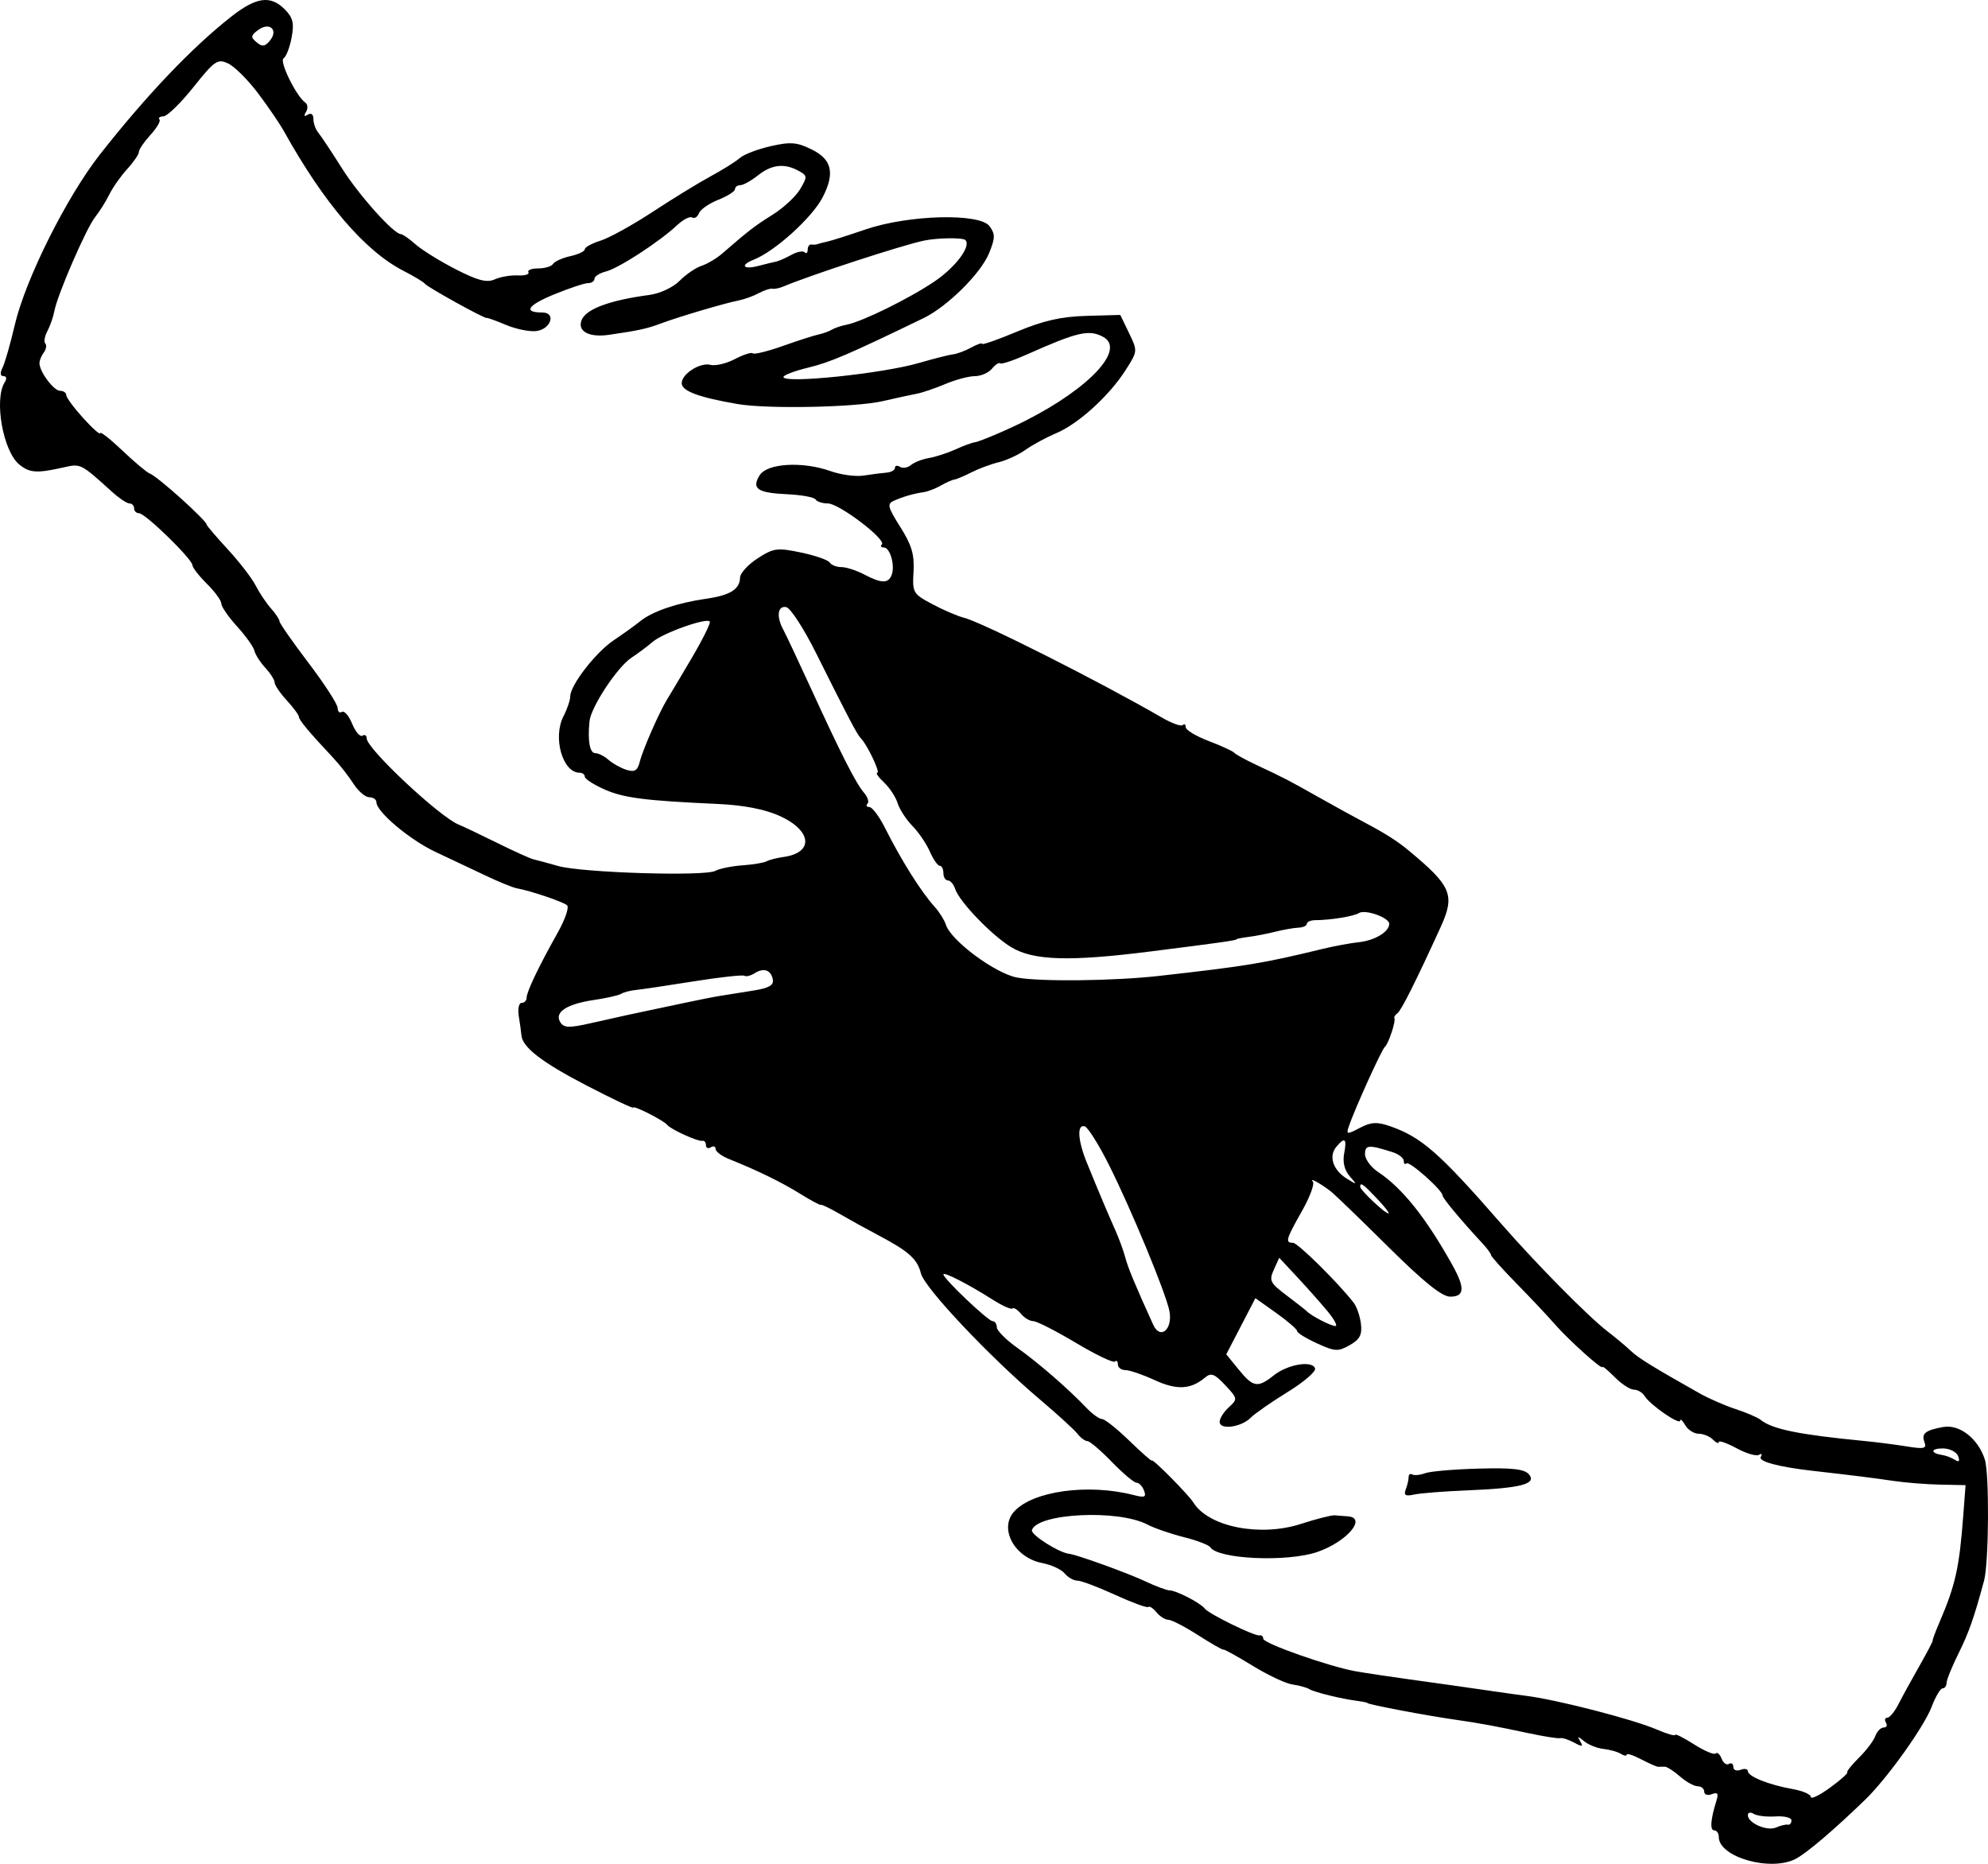 <svg width="80" height="75" viewBox="0 0 80 75" fill="none" xmlns="http://www.w3.org/2000/svg">
<path fill-rule="evenodd" clip-rule="evenodd" d="M9.297 0.676C7.719 1.917 5.893 3.834 4.027 6.208C2.683 7.919 1.027 11.23 0.597 13.067C0.42 13.826 0.198 14.602 0.104 14.791C-0.006 15.012 0.008 15.136 0.141 15.136C0.261 15.136 0.283 15.24 0.191 15.382C-0.248 16.069 0.12 18.155 0.775 18.691C1.197 19.036 1.48 19.053 2.605 18.798C3.244 18.653 3.264 18.663 4.506 19.789C4.791 20.047 5.108 20.259 5.21 20.259C5.312 20.259 5.396 20.348 5.396 20.456C5.396 20.564 5.487 20.653 5.597 20.653C5.844 20.653 7.734 22.492 7.742 22.74C7.745 22.838 8.008 23.177 8.327 23.493C8.646 23.809 8.907 24.168 8.907 24.29C8.907 24.412 9.192 24.825 9.54 25.208C9.889 25.591 10.203 26.031 10.238 26.185C10.273 26.339 10.47 26.648 10.676 26.872C10.883 27.096 11.052 27.363 11.052 27.465C11.052 27.568 11.271 27.89 11.539 28.183C11.807 28.475 12.027 28.772 12.027 28.842C12.027 28.97 12.446 29.471 13.392 30.478C13.66 30.763 14.035 31.241 14.225 31.539C14.415 31.837 14.701 32.081 14.859 32.081C15.017 32.081 15.147 32.171 15.147 32.281C15.147 32.666 16.492 33.797 17.522 34.28C18.093 34.547 18.999 34.975 19.535 35.231C20.071 35.486 20.642 35.719 20.802 35.747C21.342 35.842 22.653 36.285 22.819 36.428C22.91 36.506 22.741 37.001 22.445 37.527C21.681 38.886 21.192 39.909 21.192 40.149C21.192 40.263 21.102 40.356 20.991 40.356C20.88 40.356 20.829 40.598 20.877 40.898C20.926 41.196 20.973 41.537 20.982 41.656C21.017 42.139 21.802 42.746 23.594 43.676C24.633 44.216 25.483 44.618 25.483 44.57C25.483 44.465 26.71 45.089 26.848 45.264C26.991 45.447 28.091 45.947 28.262 45.907C28.342 45.888 28.408 45.967 28.408 46.081C28.408 46.196 28.496 46.235 28.603 46.168C28.71 46.101 28.798 46.132 28.798 46.236C28.798 46.34 29.039 46.521 29.334 46.639C30.468 47.092 31.46 47.577 32.211 48.045C32.64 48.312 33.012 48.51 33.038 48.485C33.064 48.46 33.415 48.63 33.818 48.864C34.221 49.098 34.902 49.473 35.331 49.699C36.564 50.348 36.916 50.662 37.058 51.239C37.201 51.824 39.833 54.612 41.862 56.328C42.558 56.917 43.231 57.532 43.358 57.694C43.484 57.857 43.664 57.99 43.758 57.99C43.852 57.99 44.295 58.367 44.741 58.827C45.188 59.288 45.636 59.665 45.736 59.665C45.836 59.665 45.972 59.807 46.038 59.982C46.138 60.245 46.065 60.276 45.62 60.161C43.787 59.689 41.551 59.999 40.808 60.828C40.187 61.522 40.832 62.689 41.955 62.901C42.312 62.969 42.712 63.155 42.843 63.315C42.974 63.475 43.205 63.605 43.355 63.605C43.505 63.605 44.19 63.863 44.877 64.178C45.564 64.492 46.164 64.712 46.21 64.665C46.256 64.619 46.405 64.716 46.54 64.881C46.676 65.046 46.891 65.181 47.018 65.181C47.144 65.181 47.682 65.459 48.212 65.799C48.743 66.139 49.202 66.401 49.232 66.38C49.262 66.359 49.791 66.652 50.407 67.03C51.023 67.408 51.744 67.748 52.01 67.784C52.275 67.821 52.58 67.905 52.687 67.971C52.893 68.097 53.978 68.362 54.637 68.448C54.852 68.475 55.027 68.512 55.027 68.53C55.027 68.587 57.464 69.048 58.635 69.212C59.486 69.331 60.189 69.462 61.56 69.754C62.15 69.88 62.702 69.965 62.787 69.944C62.872 69.922 63.124 70.004 63.347 70.124C63.674 70.301 63.722 70.292 63.594 70.078C63.462 69.857 63.489 69.856 63.751 70.07C63.924 70.212 64.274 70.35 64.528 70.378C64.782 70.405 65.096 70.493 65.225 70.575C65.355 70.655 65.461 70.67 65.461 70.606C65.461 70.543 65.723 70.628 66.044 70.796C66.364 70.963 66.671 71.098 66.726 71.096C66.781 71.094 66.9 71.092 66.991 71.092C67.082 71.092 67.359 71.27 67.606 71.486C67.853 71.703 68.174 71.88 68.318 71.88C68.463 71.88 68.581 71.978 68.581 72.099C68.581 72.219 68.718 72.263 68.886 72.198C69.118 72.109 69.163 72.171 69.073 72.457C68.836 73.212 68.802 73.654 68.982 73.654C69.083 73.654 69.166 73.773 69.166 73.919C69.166 74.736 71.266 75.33 72.269 74.797C72.725 74.554 73.804 73.634 75.06 72.418C75.945 71.56 77.426 69.489 77.734 68.678C77.888 68.272 78.086 67.94 78.173 67.94C78.26 67.94 78.332 67.842 78.332 67.722C78.332 67.603 78.548 67.069 78.812 66.538C79.227 65.704 79.438 65.102 79.842 63.605C80.035 62.889 80.058 59.31 79.873 58.732C79.602 57.886 78.852 57.302 78.191 57.424C77.473 57.555 77.312 57.687 77.445 58.036C77.541 58.291 77.427 58.317 76.727 58.204C76.269 58.13 75.499 58.031 75.016 57.985C72.395 57.731 71.323 57.513 70.853 57.137C70.73 57.038 70.278 56.843 69.848 56.703C69.419 56.564 68.761 56.276 68.386 56.064C66.501 55.001 65.921 54.642 65.626 54.359C65.449 54.189 65.022 53.832 64.677 53.566C63.899 52.965 61.813 50.851 60.39 49.22C57.918 46.386 57.197 45.755 55.936 45.318C55.412 45.137 55.175 45.15 54.723 45.386C54.202 45.659 54.169 45.655 54.276 45.333C54.502 44.658 55.603 42.226 55.727 42.129C55.871 42.016 56.18 41.084 56.112 40.969C56.087 40.927 56.143 40.838 56.236 40.772C56.388 40.663 56.977 39.489 57.97 37.314C58.565 36.01 58.417 35.657 56.668 34.209C56.229 33.845 55.717 33.52 54.93 33.106C54.554 32.908 53.721 32.45 53.077 32.087C51.819 31.378 51.725 31.328 50.542 30.773C50.113 30.571 49.718 30.353 49.664 30.289C49.611 30.225 49.15 30.014 48.641 29.819C48.131 29.625 47.714 29.374 47.714 29.262C47.714 29.151 47.662 29.112 47.598 29.177C47.534 29.241 47.161 29.109 46.769 28.882C44.253 27.427 39.538 25.048 38.8 24.861C38.535 24.794 37.956 24.546 37.514 24.309C36.74 23.896 36.712 23.848 36.762 23.005C36.802 22.317 36.689 21.935 36.232 21.21C35.717 20.394 35.689 20.274 35.979 20.146C36.354 19.981 36.763 19.864 37.184 19.802C37.344 19.778 37.652 19.659 37.866 19.536C38.081 19.413 38.323 19.306 38.404 19.297C38.486 19.289 38.793 19.159 39.087 19.01C39.381 18.86 39.879 18.675 40.194 18.599C40.51 18.522 40.992 18.298 41.267 18.101C41.542 17.904 42.101 17.602 42.51 17.429C43.399 17.055 44.649 15.915 45.307 14.877C45.781 14.132 45.782 14.12 45.433 13.4L45.082 12.673L43.717 12.711C42.706 12.739 41.984 12.903 40.938 13.34C40.16 13.665 39.524 13.889 39.524 13.837C39.524 13.785 39.326 13.851 39.085 13.984C38.844 14.117 38.515 14.24 38.354 14.258C38.193 14.276 37.578 14.432 36.989 14.604C35.517 15.034 31.528 15.448 31.528 15.171C31.528 15.095 31.977 14.925 32.526 14.793C33.399 14.583 34.154 14.259 37.16 12.804C38.124 12.337 39.468 11.006 39.802 10.187C40.05 9.578 40.053 9.421 39.822 9.104C39.431 8.565 36.556 8.641 34.824 9.235C34.137 9.47 33.444 9.691 33.283 9.724C33.122 9.758 32.947 9.803 32.893 9.825C32.84 9.846 32.73 9.853 32.65 9.84C32.569 9.827 32.503 9.92 32.503 10.046C32.503 10.172 32.448 10.22 32.38 10.152C32.312 10.083 32.071 10.13 31.844 10.257C31.616 10.383 31.343 10.504 31.236 10.525C31.128 10.546 30.799 10.627 30.504 10.704C29.903 10.861 29.77 10.669 30.33 10.45C31.176 10.119 32.68 8.76 33.102 7.944C33.605 6.971 33.481 6.418 32.671 6.018C32.071 5.721 31.817 5.7 31.017 5.881C30.497 5.999 29.939 6.212 29.776 6.355C29.614 6.499 29.086 6.83 28.603 7.091C28.12 7.352 27.067 7.998 26.263 8.526C25.458 9.054 24.515 9.576 24.166 9.684C23.818 9.793 23.533 9.949 23.533 10.031C23.533 10.112 23.27 10.237 22.95 10.308C22.629 10.379 22.317 10.52 22.256 10.62C22.195 10.72 21.925 10.801 21.657 10.801C21.389 10.801 21.212 10.871 21.264 10.955C21.315 11.039 21.123 11.097 20.836 11.083C20.549 11.069 20.131 11.141 19.906 11.243C19.592 11.385 19.228 11.291 18.346 10.839C17.713 10.515 16.984 10.063 16.726 9.836C16.468 9.608 16.203 9.422 16.135 9.422C15.846 9.422 14.438 7.85 13.754 6.762C13.345 6.112 12.92 5.473 12.811 5.342C12.701 5.211 12.612 4.962 12.612 4.789C12.612 4.6 12.521 4.53 12.387 4.614C12.24 4.705 12.215 4.667 12.314 4.505C12.398 4.368 12.386 4.199 12.287 4.13C11.92 3.873 11.228 2.463 11.412 2.347C11.516 2.283 11.661 1.906 11.735 1.51C11.843 0.928 11.79 0.711 11.46 0.377C10.886 -0.202 10.312 -0.123 9.297 0.676ZM10.862 1.634C10.662 1.877 10.552 1.891 10.326 1.702C10.079 1.495 10.088 1.429 10.39 1.206C10.847 0.868 11.216 1.202 10.862 1.634ZM10.376 3.742C10.782 4.281 11.254 4.972 11.424 5.278C13.038 8.179 14.684 10.101 16.236 10.898C16.656 11.114 17.044 11.347 17.097 11.417C17.208 11.561 19.508 12.834 19.585 12.794C19.612 12.779 19.961 12.905 20.36 13.074C20.76 13.242 21.307 13.354 21.577 13.322C22.169 13.252 22.393 12.575 21.824 12.575C21.041 12.575 21.228 12.287 22.294 11.848C22.905 11.598 23.52 11.393 23.663 11.393C23.806 11.393 23.923 11.313 23.923 11.217C23.923 11.12 24.132 10.988 24.388 10.923C24.898 10.794 26.548 9.72 27.246 9.063C27.488 8.835 27.762 8.695 27.854 8.752C27.946 8.809 28.068 8.733 28.125 8.582C28.182 8.431 28.533 8.187 28.904 8.04C29.275 7.893 29.578 7.7 29.578 7.612C29.578 7.524 29.674 7.452 29.791 7.452C29.908 7.452 30.227 7.275 30.5 7.058C31.052 6.619 31.559 6.561 32.131 6.871C32.492 7.066 32.496 7.108 32.2 7.61C32.027 7.902 31.532 8.363 31.1 8.634C30.365 9.095 30.14 9.268 29.063 10.202C28.834 10.401 28.458 10.624 28.228 10.698C27.998 10.772 27.602 11.042 27.348 11.3C27.085 11.565 26.56 11.811 26.135 11.868C24.521 12.084 23.572 12.438 23.402 12.887C23.231 13.337 23.707 13.589 24.508 13.473C25.703 13.299 26.035 13.227 26.594 13.017C27.304 12.751 29.167 12.199 29.712 12.094C29.946 12.048 30.315 11.915 30.533 11.798C30.75 11.68 30.997 11.6 31.081 11.618C31.166 11.637 31.367 11.596 31.528 11.528C32.596 11.075 36.31 9.863 37.184 9.682C37.733 9.568 38.745 9.555 38.849 9.66C39.089 9.903 38.461 10.746 37.61 11.323C36.603 12.006 34.701 12.943 34.073 13.065C33.853 13.108 33.585 13.198 33.478 13.264C33.372 13.331 33.131 13.418 32.943 13.459C32.755 13.499 32.103 13.708 31.496 13.924C30.888 14.139 30.348 14.272 30.295 14.219C30.242 14.165 29.918 14.269 29.573 14.449C29.229 14.629 28.788 14.734 28.593 14.682C28.176 14.572 27.433 15.044 27.433 15.42C27.433 15.734 28.114 15.989 29.676 16.258C30.874 16.465 34.435 16.394 35.526 16.141C36.062 16.017 36.679 15.883 36.896 15.843C37.114 15.802 37.629 15.627 38.041 15.453C38.454 15.278 38.989 15.136 39.231 15.136C39.473 15.136 39.782 15.001 39.918 14.836C40.053 14.671 40.202 14.574 40.249 14.621C40.296 14.668 40.788 14.504 41.343 14.256C43.357 13.357 43.825 13.249 44.392 13.556C45.306 14.05 43.869 15.606 41.279 16.924C40.582 17.279 39.41 17.778 39.231 17.797C39.124 17.808 38.773 17.937 38.451 18.084C38.129 18.23 37.649 18.386 37.383 18.431C37.118 18.475 36.793 18.601 36.661 18.712C36.529 18.823 36.329 18.856 36.217 18.786C36.105 18.716 36.014 18.734 36.014 18.826C36.014 18.917 35.86 19.004 35.672 19.019C35.484 19.034 35.072 19.087 34.755 19.137C34.439 19.187 33.84 19.107 33.425 18.959C32.297 18.557 30.869 18.64 30.569 19.125C30.234 19.666 30.48 19.834 31.685 19.889C32.254 19.915 32.763 20.009 32.818 20.097C32.872 20.186 33.096 20.259 33.316 20.259C33.764 20.259 35.679 21.713 35.487 21.908C35.419 21.976 35.456 22.032 35.568 22.032C35.819 22.032 36.025 22.757 35.882 23.135C35.748 23.488 35.471 23.482 34.773 23.115C34.465 22.953 34.053 22.82 33.858 22.82C33.662 22.82 33.451 22.737 33.389 22.636C33.327 22.535 32.807 22.354 32.234 22.234C31.276 22.033 31.133 22.052 30.49 22.467C30.105 22.715 29.786 23.063 29.781 23.239C29.769 23.716 29.387 23.954 28.408 24.095C27.252 24.262 26.257 24.6 25.775 24.989C25.561 25.163 25.078 25.509 24.703 25.76C23.977 26.244 22.948 27.571 22.948 28.022C22.948 28.17 22.825 28.531 22.675 28.823C22.235 29.679 22.64 31.095 23.324 31.095C23.439 31.095 23.533 31.167 23.533 31.255C23.533 31.342 23.885 31.571 24.315 31.762C25.095 32.11 25.935 32.218 28.895 32.352C29.91 32.398 30.77 32.563 31.354 32.824C32.677 33.414 32.769 34.314 31.523 34.486C31.258 34.523 30.953 34.601 30.846 34.66C30.738 34.719 30.3 34.792 29.871 34.822C29.442 34.853 28.953 34.953 28.784 35.044C28.359 35.273 23.417 35.12 22.46 34.848C22.031 34.726 21.581 34.604 21.459 34.577C21.337 34.549 20.679 34.251 19.996 33.914C19.314 33.576 18.623 33.248 18.462 33.184C17.699 32.882 14.757 30.126 14.757 29.714C14.757 29.594 14.679 29.544 14.585 29.604C14.49 29.663 14.304 29.448 14.172 29.125C14.04 28.803 13.854 28.587 13.759 28.647C13.665 28.706 13.587 28.634 13.587 28.487C13.587 28.34 13.06 27.526 12.417 26.678C11.773 25.83 11.247 25.076 11.247 25.001C11.247 24.926 11.093 24.693 10.905 24.483C10.718 24.273 10.441 23.86 10.29 23.565C10.14 23.27 9.635 22.614 9.169 22.109C8.703 21.603 8.322 21.158 8.322 21.12C8.322 20.951 6.337 19.166 6.024 19.053C5.91 19.012 5.415 18.596 4.924 18.13C4.433 17.663 4.031 17.348 4.031 17.43C4.031 17.511 3.724 17.239 3.349 16.825C2.973 16.41 2.666 15.994 2.666 15.899C2.666 15.805 2.556 15.727 2.421 15.727C2.174 15.727 1.624 15.011 1.589 14.643C1.578 14.535 1.653 14.334 1.756 14.195C1.858 14.057 1.888 13.89 1.823 13.825C1.758 13.759 1.796 13.534 1.907 13.324C2.018 13.114 2.145 12.749 2.189 12.513C2.313 11.851 3.474 9.176 3.83 8.733C4.004 8.516 4.261 8.107 4.4 7.824C4.54 7.54 4.865 7.079 5.123 6.798C5.38 6.517 5.591 6.207 5.591 6.11C5.591 6.013 5.802 5.704 6.058 5.424C6.315 5.144 6.476 4.865 6.416 4.804C6.356 4.743 6.431 4.687 6.583 4.68C6.735 4.672 7.277 4.143 7.787 3.503C8.637 2.438 8.755 2.357 9.176 2.552C9.43 2.668 9.969 3.204 10.376 3.742ZM32.833 26.268C34.159 28.925 34.491 29.558 34.648 29.716C34.897 29.967 35.434 31.095 35.305 31.095C35.225 31.095 35.345 31.27 35.571 31.483C35.798 31.696 36.046 32.073 36.122 32.32C36.199 32.568 36.465 32.978 36.714 33.232C36.963 33.486 37.28 33.952 37.418 34.266C37.556 34.581 37.735 34.839 37.816 34.839C37.897 34.839 37.964 34.972 37.964 35.135C37.964 35.297 38.046 35.43 38.146 35.43C38.246 35.43 38.378 35.585 38.439 35.775C38.605 36.285 39.912 37.643 40.694 38.116C41.583 38.653 43.037 38.699 46.272 38.29C49.156 37.926 49.762 37.84 49.762 37.795C49.762 37.777 49.981 37.735 50.249 37.701C50.518 37.667 51 37.573 51.322 37.492C51.644 37.411 52.061 37.338 52.248 37.33C52.436 37.322 52.59 37.252 52.59 37.173C52.59 37.095 52.743 37.029 52.931 37.028C53.56 37.023 54.474 36.874 54.687 36.741C54.941 36.582 55.905 36.925 55.905 37.174C55.905 37.495 55.327 37.845 54.684 37.914C54.336 37.951 53.679 38.073 53.224 38.184C50.839 38.764 50.172 38.874 46.642 39.271C44.834 39.474 41.858 39.509 40.929 39.337C40.052 39.175 38.264 37.848 38.064 37.211C38.006 37.028 37.806 36.708 37.619 36.499C37.056 35.873 36.283 34.644 35.612 33.312C35.38 32.851 35.098 32.475 34.984 32.475C34.871 32.475 34.837 32.415 34.909 32.343C34.98 32.27 34.917 32.071 34.768 31.899C34.446 31.53 33.837 30.33 32.608 27.647C32.111 26.564 31.621 25.523 31.519 25.335C31.234 24.81 31.294 24.36 31.641 24.431C31.81 24.466 32.346 25.293 32.833 26.268ZM27.827 26.495C27.39 27.237 26.949 27.977 26.848 28.14C26.534 28.647 25.867 30.165 25.747 30.647C25.657 31.009 25.543 31.08 25.216 30.98C24.987 30.909 24.662 30.729 24.492 30.58C24.323 30.43 24.082 30.307 23.956 30.307C23.733 30.307 23.643 29.818 23.722 29.027C23.778 28.453 24.838 26.846 25.409 26.468C25.678 26.29 26.06 26.004 26.258 25.833C26.68 25.467 28.479 24.831 28.564 25.017C28.596 25.088 28.265 25.753 27.827 26.495ZM31.1 39.417C31.144 39.645 30.937 39.762 30.32 39.86C29.858 39.933 29.261 40.029 28.993 40.072C28.725 40.114 28.067 40.244 27.53 40.36C26.994 40.475 26.38 40.605 26.165 40.649C25.654 40.753 25.029 40.89 23.761 41.176C22.891 41.372 22.692 41.365 22.545 41.13C22.298 40.733 22.806 40.401 23.9 40.24C24.395 40.168 24.888 40.056 24.995 39.992C25.102 39.927 25.366 39.858 25.58 39.838C25.795 39.817 26.838 39.662 27.899 39.493C28.96 39.323 29.886 39.221 29.956 39.265C30.027 39.309 30.212 39.263 30.367 39.164C30.735 38.929 31.026 39.029 31.1 39.417ZM44.623 46.87C45.522 48.662 46.913 52.021 47.057 52.749C47.204 53.492 46.691 53.933 46.407 53.308C45.652 51.644 45.399 51.034 45.283 50.601C45.211 50.33 45.033 49.843 44.888 49.518C44.601 48.877 44.225 47.986 43.735 46.784C43.367 45.882 43.331 45.218 43.656 45.327C43.783 45.37 44.218 46.064 44.623 46.87ZM54.091 46.414C54.024 46.764 54.103 47.089 54.312 47.329C54.624 47.687 54.62 47.691 54.196 47.428C53.646 47.086 53.459 46.534 53.768 46.159C54.115 45.735 54.208 45.808 54.091 46.414ZM56.051 46.368C56.293 46.446 56.49 46.603 56.49 46.717C56.49 46.83 56.538 46.874 56.597 46.815C56.708 46.703 58.05 47.895 58.05 48.106C58.05 48.213 58.787 49.098 59.659 50.037C59.847 50.239 60 50.449 60 50.503C60 50.557 60.461 51.071 61.024 51.646C61.587 52.22 62.276 52.951 62.554 53.271C63.121 53.921 64.486 55.149 64.486 55.009C64.486 54.959 64.709 55.144 64.982 55.42C65.255 55.696 65.602 55.921 65.752 55.921C65.903 55.921 66.096 56.036 66.182 56.177C66.397 56.53 67.604 57.365 67.612 57.166C67.615 57.077 67.707 57.16 67.816 57.349C67.926 57.539 68.169 57.694 68.357 57.694C68.544 57.694 68.803 57.801 68.932 57.931C69.061 58.061 69.166 58.105 69.166 58.029C69.166 57.953 69.487 58.065 69.88 58.277C70.272 58.49 70.681 58.609 70.787 58.542C70.894 58.476 70.925 58.514 70.856 58.627C70.744 58.809 71.589 59.034 72.969 59.189C74.472 59.359 75.426 59.477 76.186 59.591C76.669 59.663 77.522 59.731 78.081 59.742L79.097 59.763L79.008 60.945C78.845 63.102 78.693 63.781 78.027 65.33C77.876 65.683 77.761 65.994 77.773 66.02C77.784 66.046 77.541 66.511 77.232 67.053C76.923 67.595 76.546 68.282 76.395 68.58C76.244 68.878 76.043 69.122 75.947 69.122C75.851 69.122 75.828 69.211 75.894 69.319C75.96 69.427 75.919 69.516 75.802 69.516C75.685 69.516 75.533 69.671 75.464 69.861C75.396 70.05 75.099 70.443 74.805 70.732C74.512 71.022 74.3 71.288 74.335 71.323C74.37 71.359 74.055 71.638 73.635 71.942C73.215 72.248 72.871 72.413 72.871 72.309C72.871 72.206 72.542 72.064 72.14 71.993C71.194 71.827 70.336 71.484 70.336 71.272C70.336 71.18 70.204 71.156 70.043 71.218C69.883 71.281 69.751 71.228 69.751 71.102C69.751 70.975 69.672 70.921 69.576 70.981C69.48 71.041 69.347 70.945 69.279 70.767C69.212 70.59 69.105 70.497 69.042 70.56C68.98 70.624 68.587 70.458 68.169 70.192C67.752 69.926 67.411 69.755 67.411 69.812C67.411 69.869 67.082 69.773 66.68 69.6C65.705 69.18 62.61 68.384 61.365 68.234C61.204 68.215 60.63 68.135 60.09 68.056C58.527 67.83 58.233 67.789 56.677 67.573C55.868 67.461 54.91 67.316 54.548 67.252C53.482 67.062 50.835 66.129 50.835 65.944C50.835 65.849 50.769 65.789 50.688 65.809C50.502 65.855 48.63 64.939 48.475 64.725C48.318 64.509 47.332 63.999 47.071 63.999C46.956 63.999 46.506 63.831 46.07 63.625C45.386 63.302 43.322 62.556 43.034 62.528C42.619 62.487 41.466 61.755 41.526 61.571C41.746 60.891 44.992 60.732 46.165 61.345C46.448 61.493 47.11 61.722 47.636 61.854C48.162 61.985 48.642 62.169 48.704 62.263C49.021 62.744 51.801 62.867 53.008 62.453C54.187 62.048 55.02 61.084 54.247 61.019C54.086 61.006 53.845 60.987 53.711 60.977C53.577 60.968 52.969 61.122 52.36 61.32C50.712 61.856 48.636 61.445 48.025 60.463C47.825 60.142 46.349 58.653 46.349 58.772C46.349 58.815 45.943 58.457 45.447 57.977C44.951 57.496 44.457 57.103 44.348 57.103C44.24 57.103 43.961 56.904 43.728 56.66C42.98 55.876 41.789 54.842 40.942 54.24C40.488 53.919 40.115 53.544 40.113 53.409C40.111 53.274 40.034 53.163 39.942 53.163C39.764 53.163 37.964 51.452 37.964 51.283C37.964 51.161 38.967 51.675 39.941 52.295C40.331 52.543 40.692 52.705 40.742 52.654C40.792 52.603 40.944 52.697 41.08 52.862C41.216 53.028 41.44 53.163 41.579 53.163C41.718 53.163 42.489 53.555 43.292 54.035C44.095 54.515 44.805 54.855 44.868 54.79C44.932 54.726 44.984 54.777 44.984 54.903C44.984 55.029 45.121 55.133 45.287 55.133C45.454 55.133 45.986 55.315 46.468 55.537C47.358 55.946 47.916 55.917 48.494 55.432C48.736 55.229 48.877 55.282 49.303 55.738C49.808 56.278 49.812 56.298 49.45 56.629C49.246 56.815 49.08 57.079 49.08 57.215C49.08 57.552 49.947 57.437 50.332 57.048C50.501 56.878 51.17 56.413 51.819 56.014C52.468 55.616 52.964 55.188 52.92 55.064C52.805 54.734 51.818 54.901 51.262 55.343C50.612 55.859 50.43 55.829 49.847 55.113L49.347 54.498L49.933 53.369L50.519 52.239L51.36 52.837C51.822 53.166 52.2 53.494 52.2 53.565C52.2 53.636 52.56 53.858 53 54.058C53.722 54.388 53.849 54.394 54.316 54.129C54.72 53.899 54.818 53.713 54.766 53.275C54.73 52.966 54.598 52.583 54.474 52.423C53.84 51.606 52.223 50.01 52.03 50.01C51.708 50.01 51.748 49.872 52.392 48.734C52.712 48.169 52.91 47.634 52.831 47.546C52.671 47.367 53.123 47.613 53.542 47.932C53.691 48.046 54.73 49.047 55.85 50.158C57.299 51.593 58.025 52.178 58.359 52.178C58.936 52.178 58.961 51.833 58.451 50.916C57.391 49.01 56.431 47.806 55.455 47.16C55.166 46.969 54.93 46.646 54.93 46.442C54.93 46.066 55.085 46.056 56.051 46.368ZM55.417 48.237C55.726 48.562 55.931 48.828 55.872 48.828C55.729 48.828 54.735 47.889 54.735 47.754C54.735 47.558 54.851 47.64 55.417 48.237ZM53.401 52.739C53.686 53.081 53.839 53.36 53.739 53.36C53.559 53.36 52.773 52.955 52.59 52.767C52.536 52.713 52.166 52.422 51.767 52.122C51.111 51.628 51.063 51.531 51.26 51.095L51.477 50.613L52.18 51.366C52.566 51.78 53.116 52.398 53.401 52.739ZM78.796 58.591C78.875 58.801 78.836 58.849 78.671 58.745C78.538 58.661 78.311 58.574 78.167 58.552C77.673 58.476 77.682 58.285 78.181 58.285C78.455 58.285 78.732 58.423 78.796 58.591ZM57.35 59.282C57.145 59.357 56.912 59.38 56.831 59.333C56.751 59.286 56.685 59.334 56.685 59.44C56.685 59.546 56.633 59.769 56.569 59.936C56.48 60.171 56.558 60.217 56.911 60.14C57.162 60.086 58.114 60.011 59.025 59.974C61.192 59.886 61.847 59.718 61.532 59.334C61.352 59.116 60.876 59.06 59.509 59.097C58.526 59.123 57.554 59.206 57.35 59.282ZM71.45 73.094C71.802 73.07 72.091 73.142 72.091 73.254C72.091 73.365 72.025 73.443 71.945 73.425C71.864 73.408 71.652 73.459 71.472 73.539C71.112 73.699 70.336 73.361 70.336 73.044C70.336 72.933 70.442 72.909 70.572 72.99C70.702 73.071 71.097 73.118 71.45 73.094Z" fill="black"/>
</svg>
